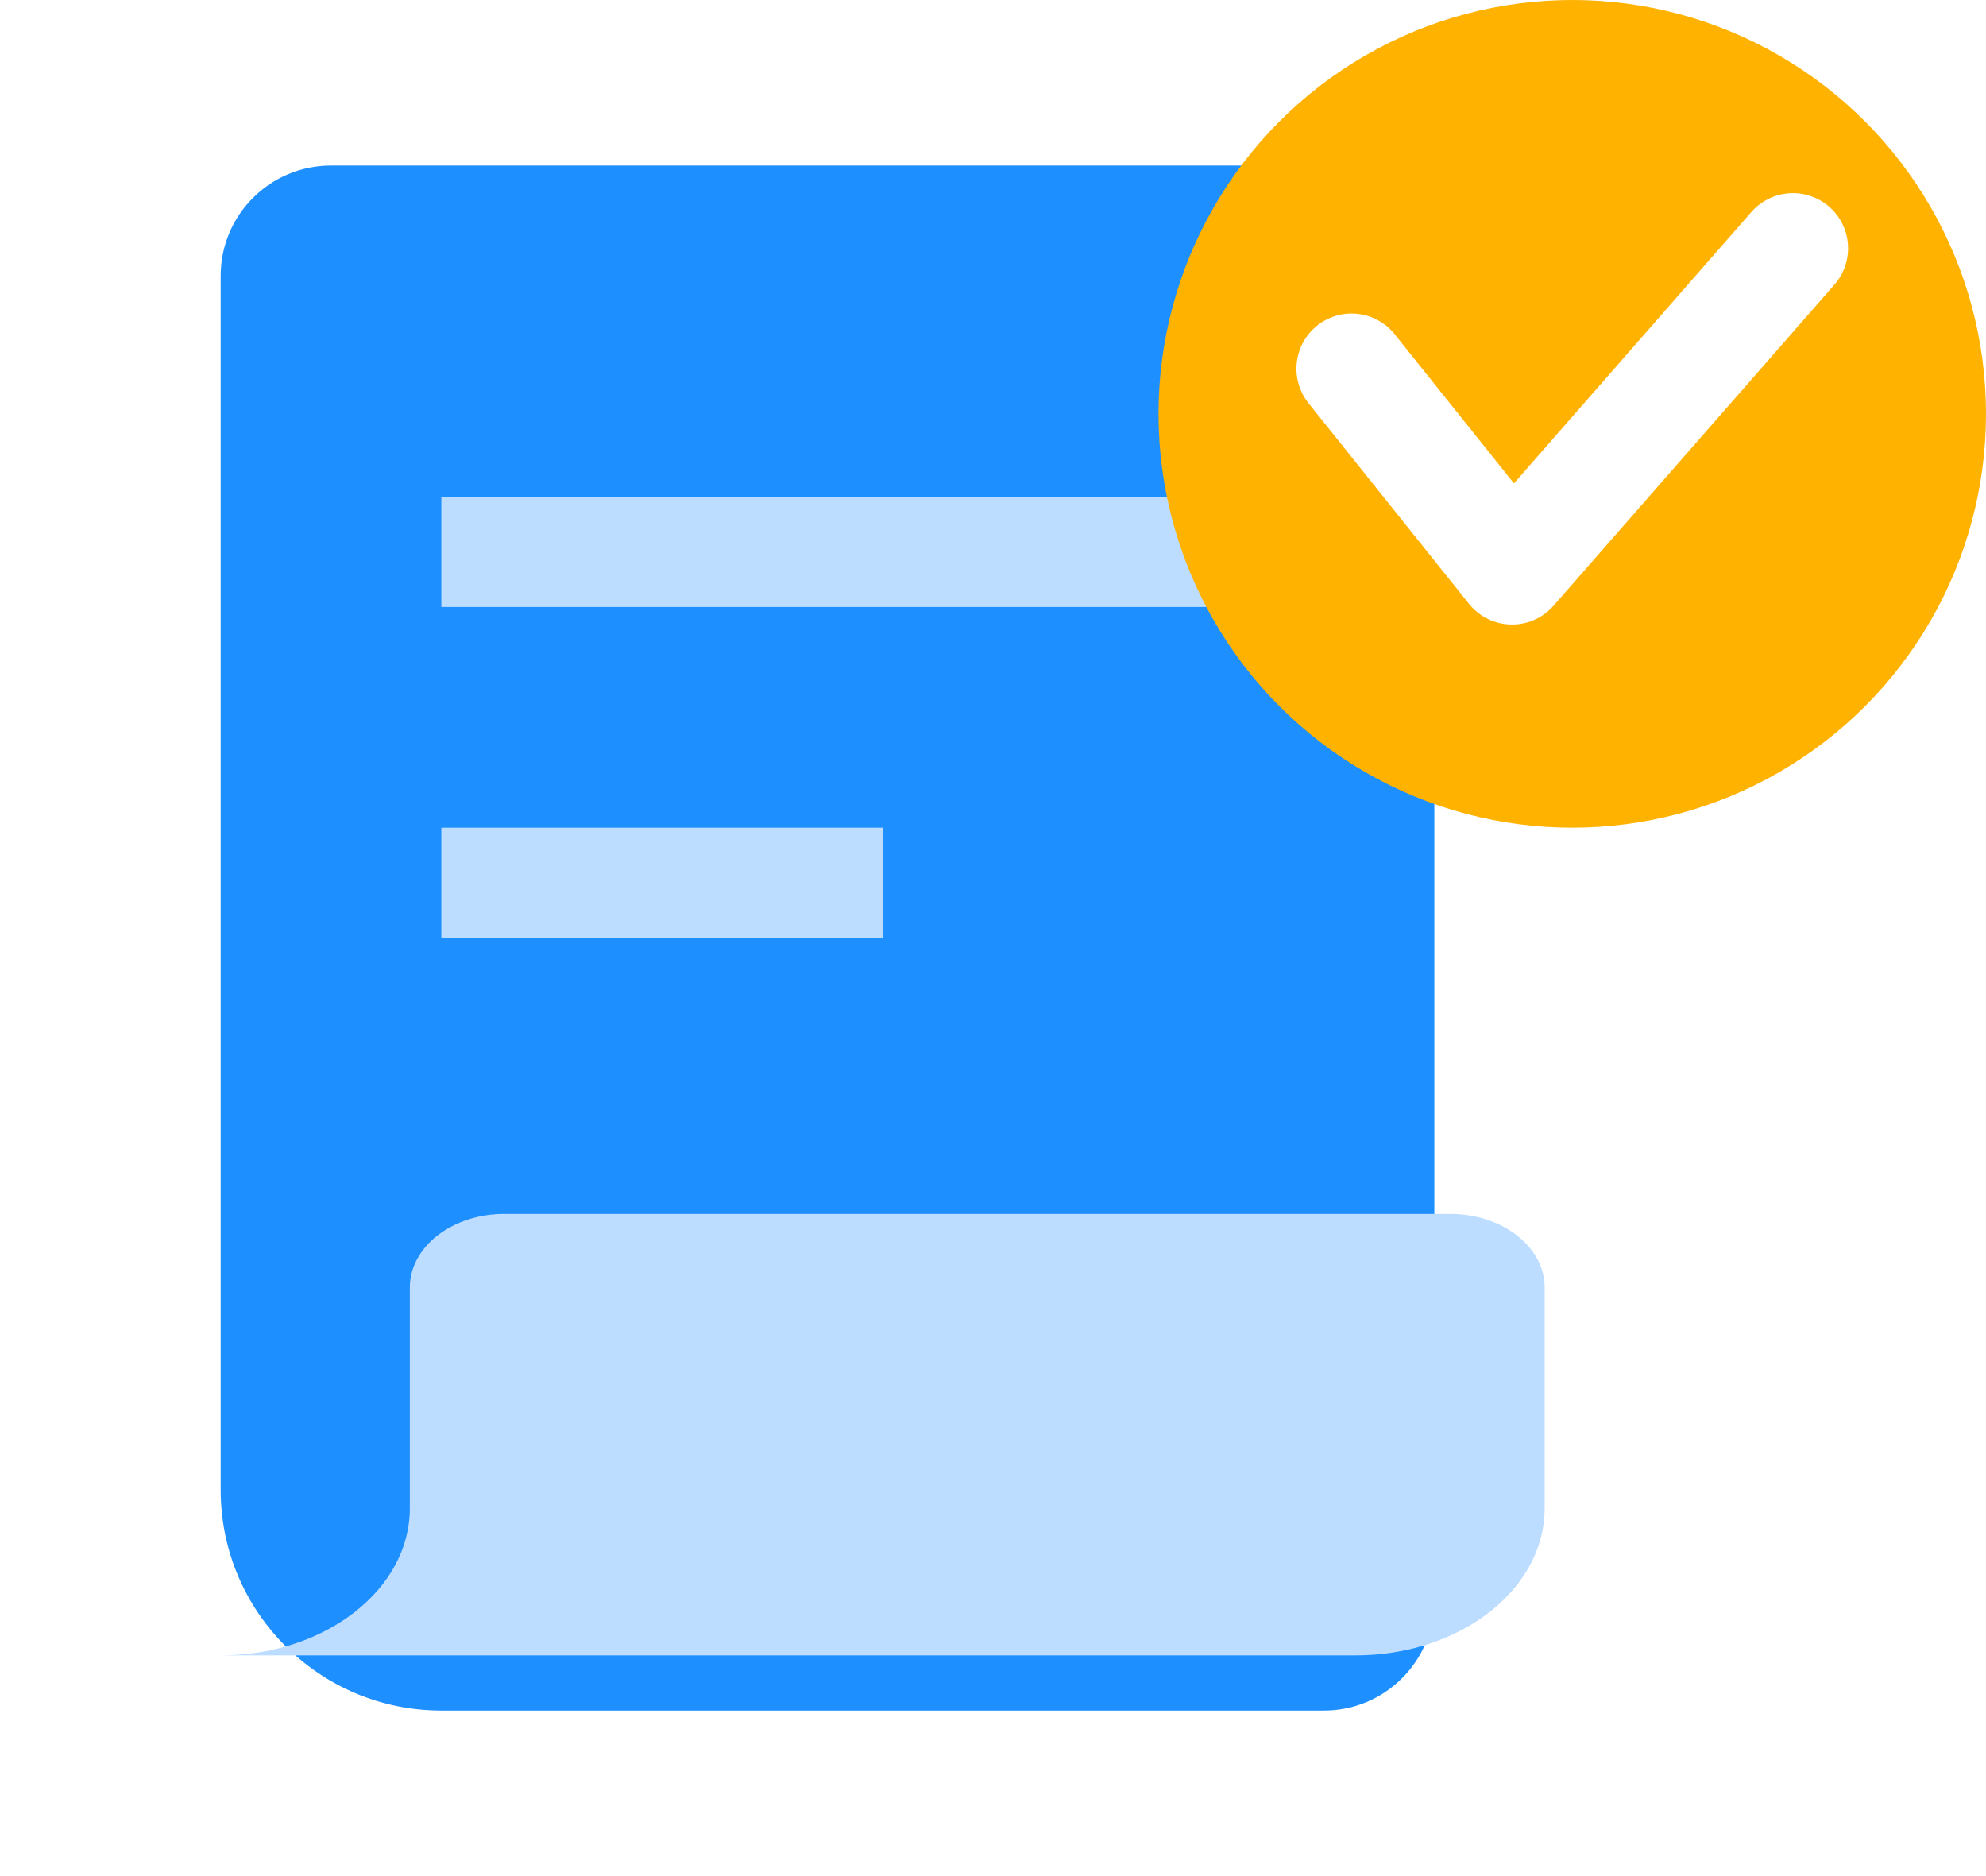 <svg width="36" height="34" viewBox="0 0 36 34" fill="none" xmlns="http://www.w3.org/2000/svg">
<path d="M4 5C4 3.895 4.895 3 6 3H24C25.105 3 26 3.895 26 5V29C26 30.105 25.105 31 24 31H8C5.791 31 4 29.209 4 27V5Z" fill="#1D8FFF"/>
<g filter="url(#filter0_d_1895_30336)">
<path d="M30.286 23H13.143C12.196 23 11.429 23.597 11.429 24.333V28.333C11.429 29.806 9.894 31 8 31H11.429H28.571C30.465 31 32 29.806 32 28.333V24.333C32 23.597 31.233 23 30.286 23Z" fill="#BCDDFF"/>
</g>
<path d="M9 10H21" stroke="#BCDDFF" stroke-width="2" stroke-linecap="square"/>
<path d="M9 16H15" stroke="#BCDDFF" stroke-width="2" stroke-linecap="square"/>
<circle cx="28.5" cy="7.5" r="7.5" fill="#FFB200"/>
<path d="M24.5 6.682L27.409 10.318L32.5 4.5" stroke="white" stroke-width="2" stroke-linecap="round" stroke-linejoin="round"/>
<defs>
<filter id="filter0_d_1895_30336" x="0" y="18" width="32" height="16" filterUnits="userSpaceOnUse" color-interpolation-filters="sRGB">
<feFlood flood-opacity="0" result="BackgroundImageFix"/>
<feColorMatrix in="SourceAlpha" type="matrix" values="0 0 0 0 0 0 0 0 0 0 0 0 0 0 0 0 0 0 127 0" result="hardAlpha"/>
<feOffset dx="-4" dy="-1"/>
<feGaussianBlur stdDeviation="2"/>
<feComposite in2="hardAlpha" operator="out"/>
<feColorMatrix type="matrix" values="0 0 0 0 0 0 0 0 0 0 0 0 0 0 0 0 0 0 0.12 0"/>
<feBlend mode="overlay" in2="BackgroundImageFix" result="effect1_dropShadow_1895_30336"/>
<feBlend mode="normal" in="SourceGraphic" in2="effect1_dropShadow_1895_30336" result="shape"/>
</filter>
</defs>
</svg>
